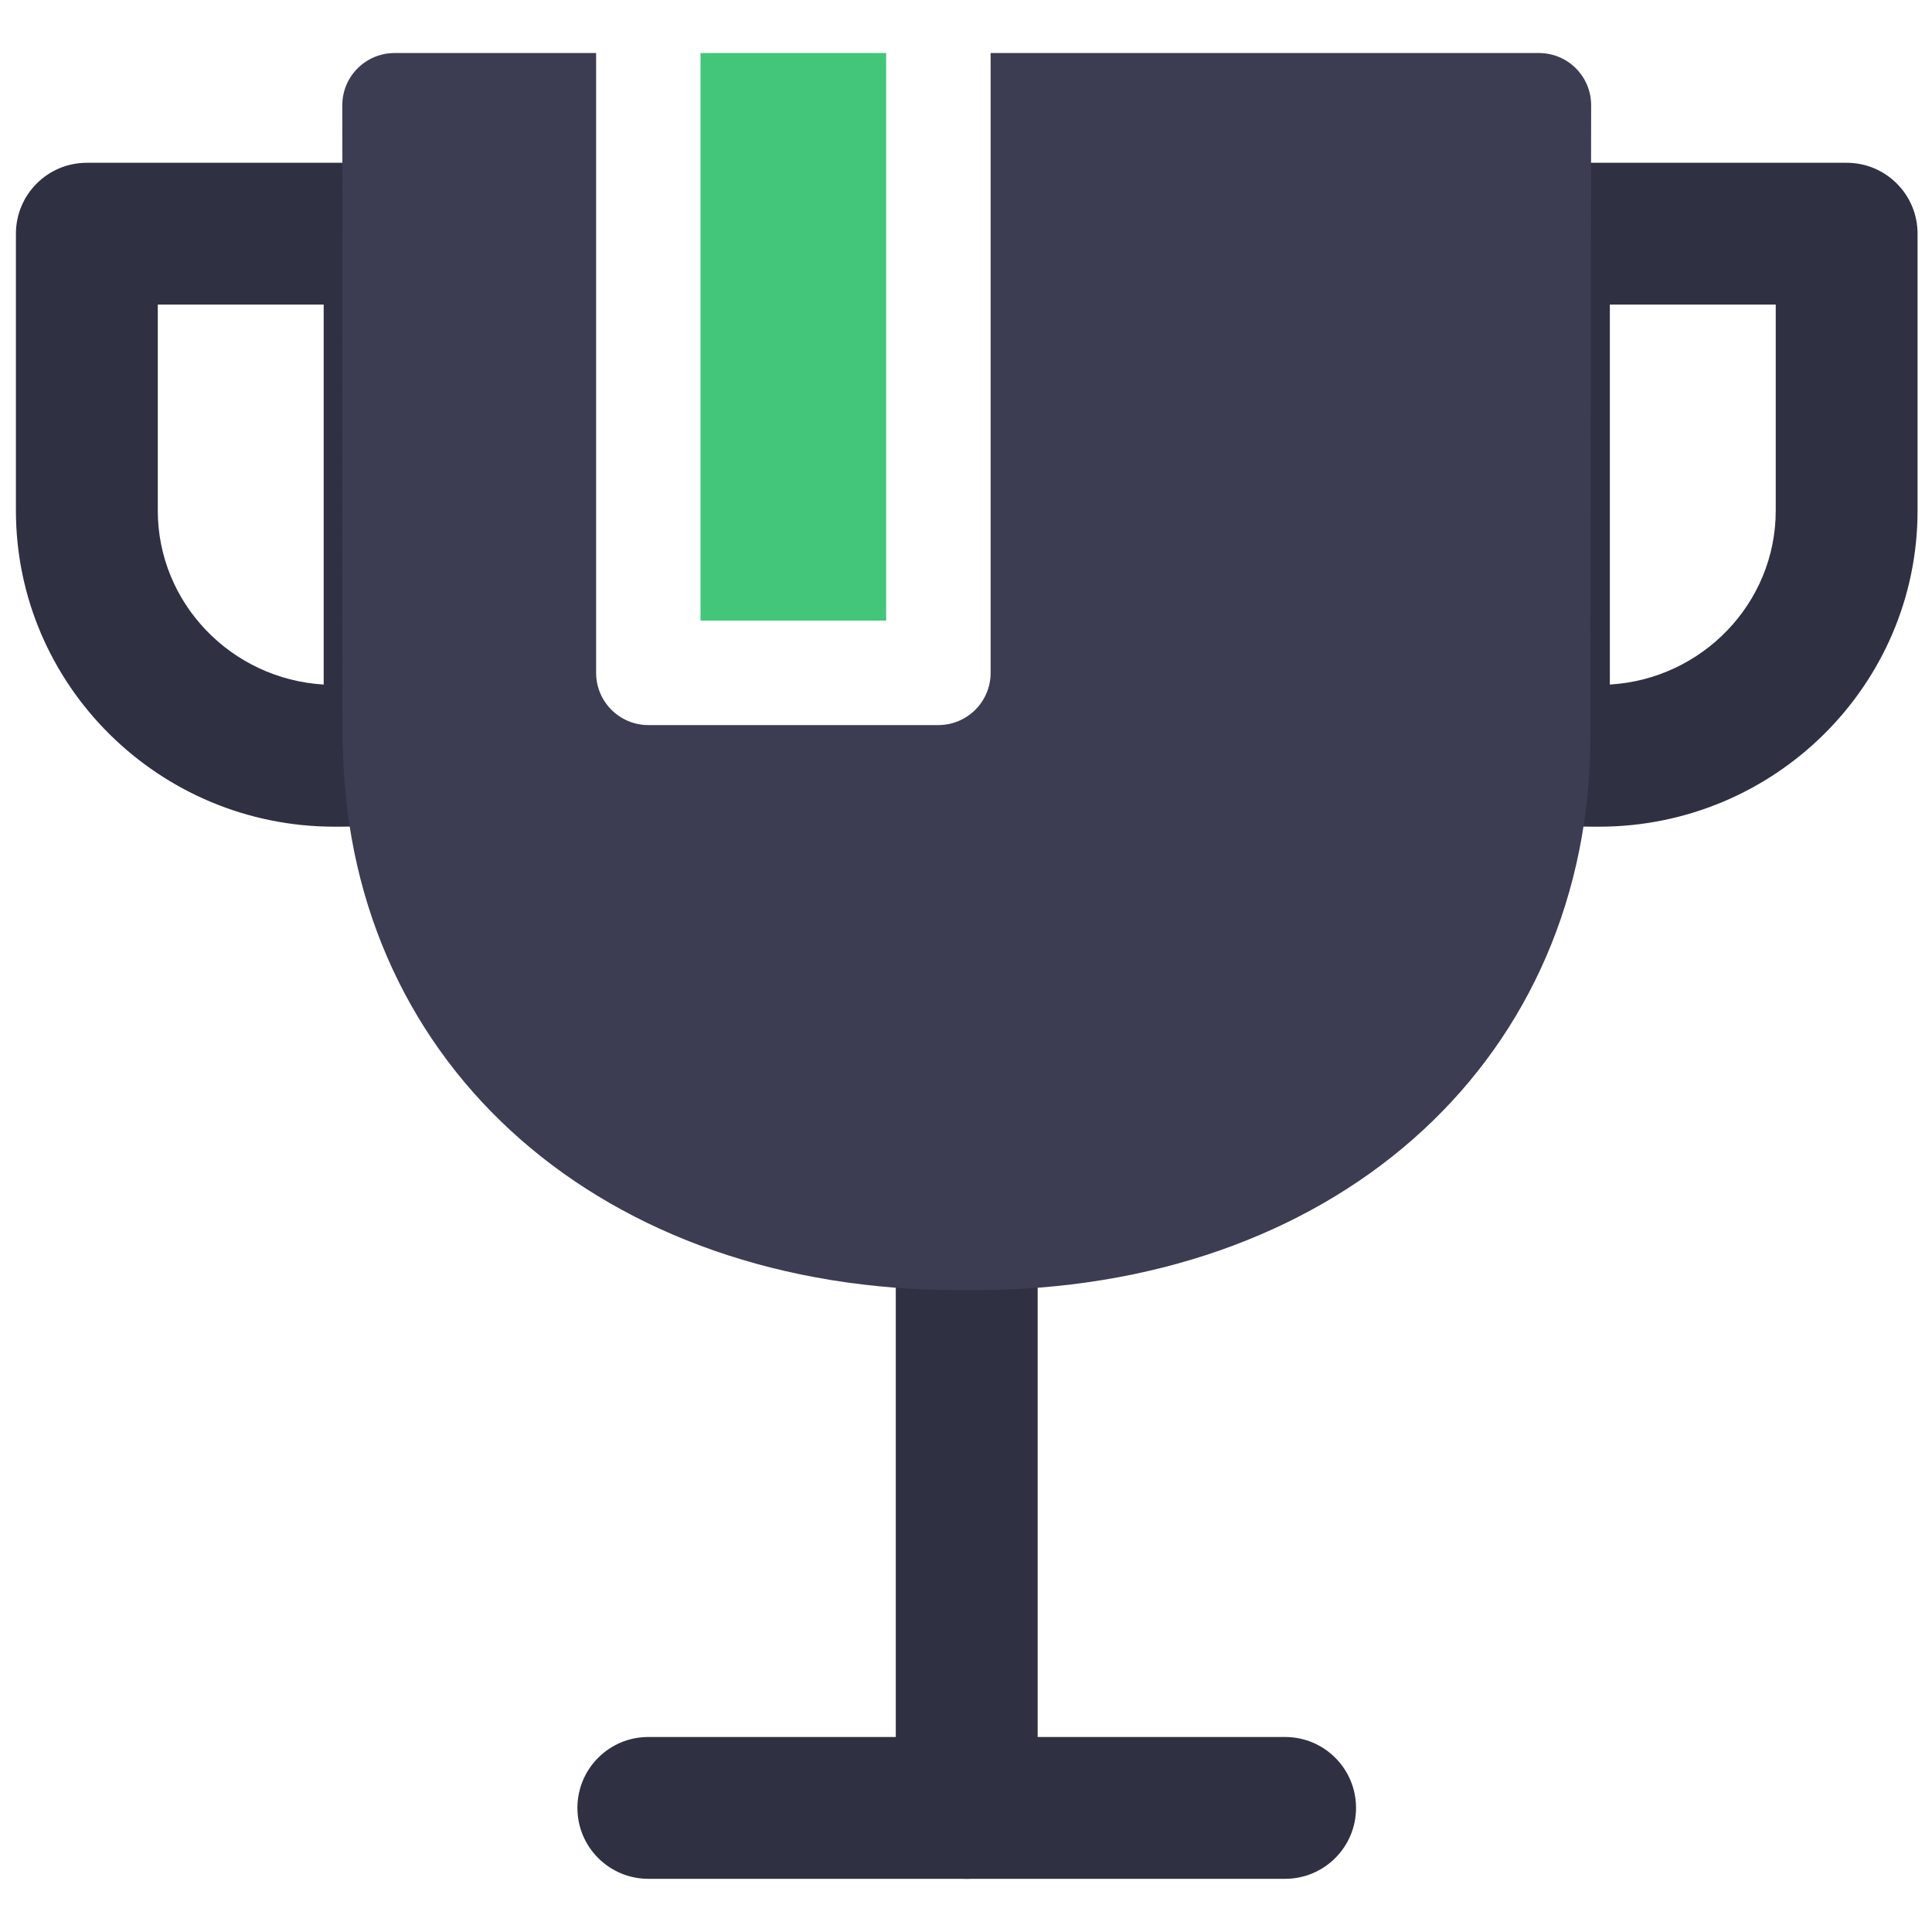 <!DOCTYPE svg PUBLIC "-//W3C//DTD SVG 1.1//EN" "http://www.w3.org/Graphics/SVG/1.1/DTD/svg11.dtd">
<!-- Uploaded to: SVG Repo, www.svgrepo.com, Transformed by: SVG Repo Mixer Tools -->
<svg width="800px" height="800px" viewBox="0 0 91 91" enable-background="new 0 0 91 91" id="Layer_1" version="1.1" xml:space="preserve" xmlns="http://www.w3.org/2000/svg" xmlns:xlink="http://www.w3.org/1999/xlink" fill="#000000">
<g id="SVGRepo_bgCarrier" stroke-width="0"/>
<g id="SVGRepo_tracerCarrier" stroke-linecap="round" stroke-linejoin="round"/>
<g id="SVGRepo_iconCarrier"> <g> <g> <path d="M16.084,38.938h-0.332c-8.271,0-15.002-6.68-15.002-14.888V11.007c0-1.846,1.494-3.34,3.342-3.34h14.494 c1.844,0,3.34,1.494,3.34,3.34v23.664c0.018,0.266,0.027,0.424,0.029,0.586c0.025,1.588-1.072,2.975-2.625,3.314 C18.201,38.819,17.139,38.938,16.084,38.938z M7.432,14.347v9.703c0,4.359,3.461,7.935,7.814,8.193V14.347H7.432z" fill="#2F3041"/> <path d="M18.615,37.769c-1.34,0-2.438-1.076-2.459-2.424c-0.02-0.334-0.029-0.502-0.029-0.674V11.007 c0-1.359,1.1-2.459,2.459-2.459c1.357,0,2.459,1.1,2.459,2.459l0.01,23.832c0.01,0.145,0.018,0.287,0.02,0.432 c0.021,1.359-1.063,2.477-2.42,2.498C18.641,37.769,18.629,37.769,18.615,37.769z" fill="#3c3d52"/> <path d="M75.32,38.938h-0.332c-1.057,0-2.121-0.119-3.25-0.367c-1.572-0.342-2.678-1.756-2.629-3.363 c0.004-0.152,0.016-0.303,0.027-0.453l0.01-23.748c0-1.846,1.494-3.34,3.34-3.34H86.98c1.844,0,3.34,1.494,3.34,3.34V24.05 C90.32,32.259,83.592,38.938,75.32,38.938z M75.826,14.347v17.896c4.352-0.258,7.814-3.833,7.814-8.193v-9.703H75.826z" fill="#2F3041"/> <path d="M45.535,88.495c-1.844,0-3.342-1.496-3.342-3.34V58.304c0-1.842,1.498-3.34,3.342-3.34 c1.846,0,3.34,1.498,3.34,3.34v26.852C48.875,86.999,47.381,88.495,45.535,88.495z" fill="#2F3041"/> <path d="M60.531,88.495H30.537c-1.844,0-3.34-1.496-3.34-3.34c0-1.846,1.496-3.34,3.34-3.34h29.994 c1.844,0,3.34,1.494,3.34,3.34C63.871,86.999,62.375,88.495,60.531,88.495z" fill="#2F3041"/> <g> <path d="M72.486,2.498H46.66v29.195c0,1.357-1.104,2.459-2.459,2.459H30.537c-1.357,0-2.459-1.102-2.459-2.459 V2.498h-9.492c-1.359,0-2.463,1.098-2.463,2.459l0.033,30.412c0.365,14.955,12.287,25.398,29,25.398h0.756 c16.711,0,28.635-10.443,28.994-25.453l0.039-30.357C74.945,3.595,73.844,2.498,72.486,2.498z" fill="#3c3d52"/> <rect fill="#43c67a" height="26.734" width="8.744" x="32.996" y="2.498"/> </g> </g> </g> </g>
</svg>